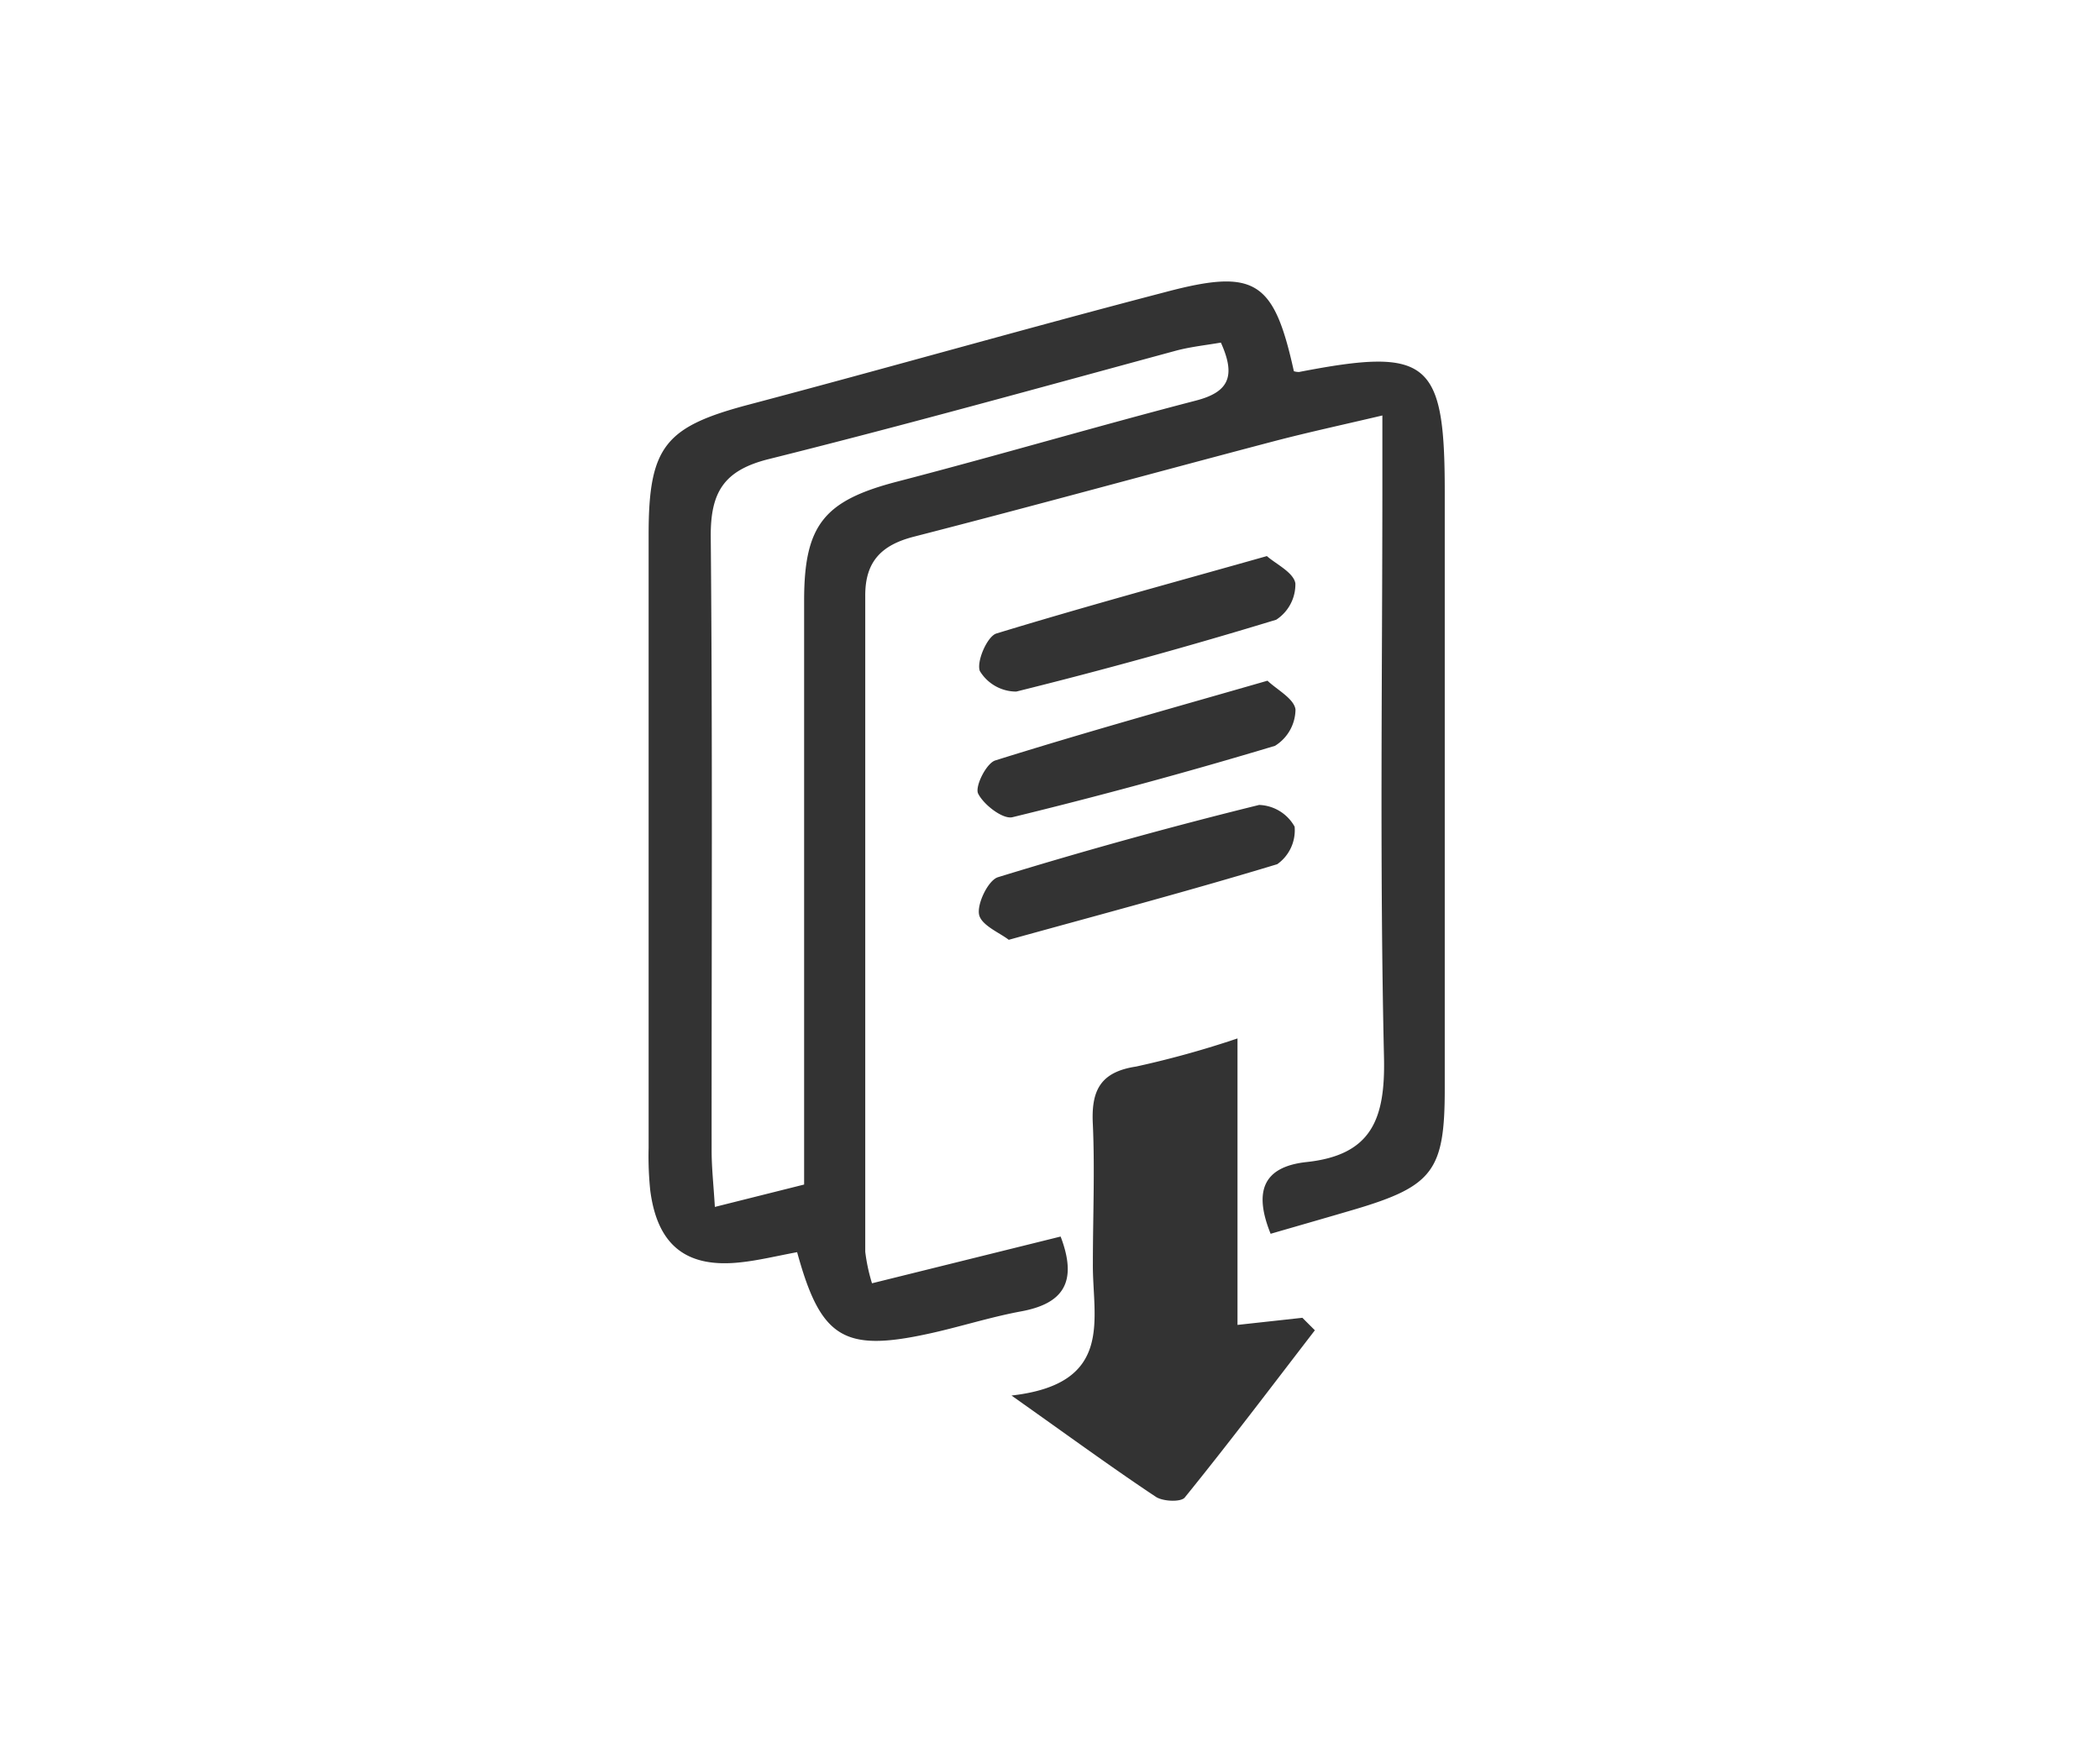 <svg xmlns="http://www.w3.org/2000/svg" viewBox="0 0 168 139"><defs><style>.cls-1{fill:none;}.cls-2{fill:#333;}</style></defs><title>sued_1</title><g id="Layer_2" data-name="Layer 2"><g id="Layer_1-2" data-name="Layer 1"><rect class="cls-1" width="168" height="139"/><path class="cls-2" d="M63.77,100.18c-1.71.32-3.09.66-4.5.81-4.36.49-6.68-1.35-7.25-5.75a26.54,26.54,0,0,1-.13-3.41q0-24.54,0-49.08c0-7.07,1.35-8.62,8.06-10.39,11.12-2.94,22.18-6.1,33.31-9,7.17-1.9,8.65-.9,10.25,6.34a1.3,1.3,0,0,0,.42.06c10.34-2,11.65-.94,11.65,9.57q0,23.9,0,47.8c0,6.52-.94,7.77-7.21,9.63-2.17.64-4.34,1.26-6.72,1.95-1.3-3.22-.76-5.35,2.88-5.74,5.19-.56,6.3-3.42,6.19-8.36-.35-15.36-.13-30.73-.13-46.09V33.24c-3.27.77-6,1.36-8.67,2.06-9.61,2.53-19.2,5.17-28.82,7.64-2.6.67-3.89,2-3.88,4.72,0,17.5,0,35,0,52.49a14.42,14.42,0,0,0,.54,2.52l15.09-3.74c1.42,3.73.13,5.4-3.23,6-2.51.47-5,1.28-7.45,1.8C67.46,108.18,65.64,107,63.77,100.18Zm.56-5.41c0-15.73,0-31.23,0-46.73,0-6.08,1.62-8,7.49-9.52,8-2.08,15.88-4.4,23.85-6.47,2.59-.67,3.24-1.9,2-4.64-1.16.2-2.39.33-3.57.64C83.23,31,72.44,34,61.54,36.72c-3.65.9-4.71,2.67-4.68,6.25.15,16.36.06,32.72.07,49.09,0,1.35.15,2.69.26,4.5Z"/><path class="cls-2" d="M99,106l5.19-.57,1,1c-3.45,4.48-6.86,9-10.41,13.38-.31.38-1.75.32-2.32-.06-3.5-2.33-6.89-4.81-11.54-8.1,8.29-.94,6.46-6.2,6.51-10.57,0-3.69.16-7.4,0-11.08-.15-2.69.54-4.23,3.46-4.67A76.62,76.62,0,0,0,99,83.08Z"/><path class="cls-2" d="M80.7,75.19c-.7-.55-2.18-1.15-2.37-2s.7-2.72,1.48-3Q90.19,67,100.73,64.4a3.38,3.38,0,0,1,2.84,1.74,3.32,3.32,0,0,1-1.39,3C95.26,71.24,88.26,73.1,80.7,75.19Z"/><path class="cls-2" d="M101.35,44.49c.71.63,2.13,1.3,2.28,2.18a3.38,3.38,0,0,1-1.53,2.91Q91.78,52.73,81.3,55.33a3.41,3.41,0,0,1-2.91-1.64c-.29-.74.57-2.74,1.3-3C86.7,48.55,93.78,46.63,101.35,44.49Z"/><path class="cls-2" d="M101.4,54.46c.74.71,2.14,1.44,2.24,2.31A3.46,3.46,0,0,1,102,59.67q-10.41,3.13-21,5.71c-.77.19-2.31-1-2.75-1.89-.27-.56.65-2.42,1.37-2.65C86.67,58.63,93.79,56.65,101.4,54.46Z"/></g></g></svg>